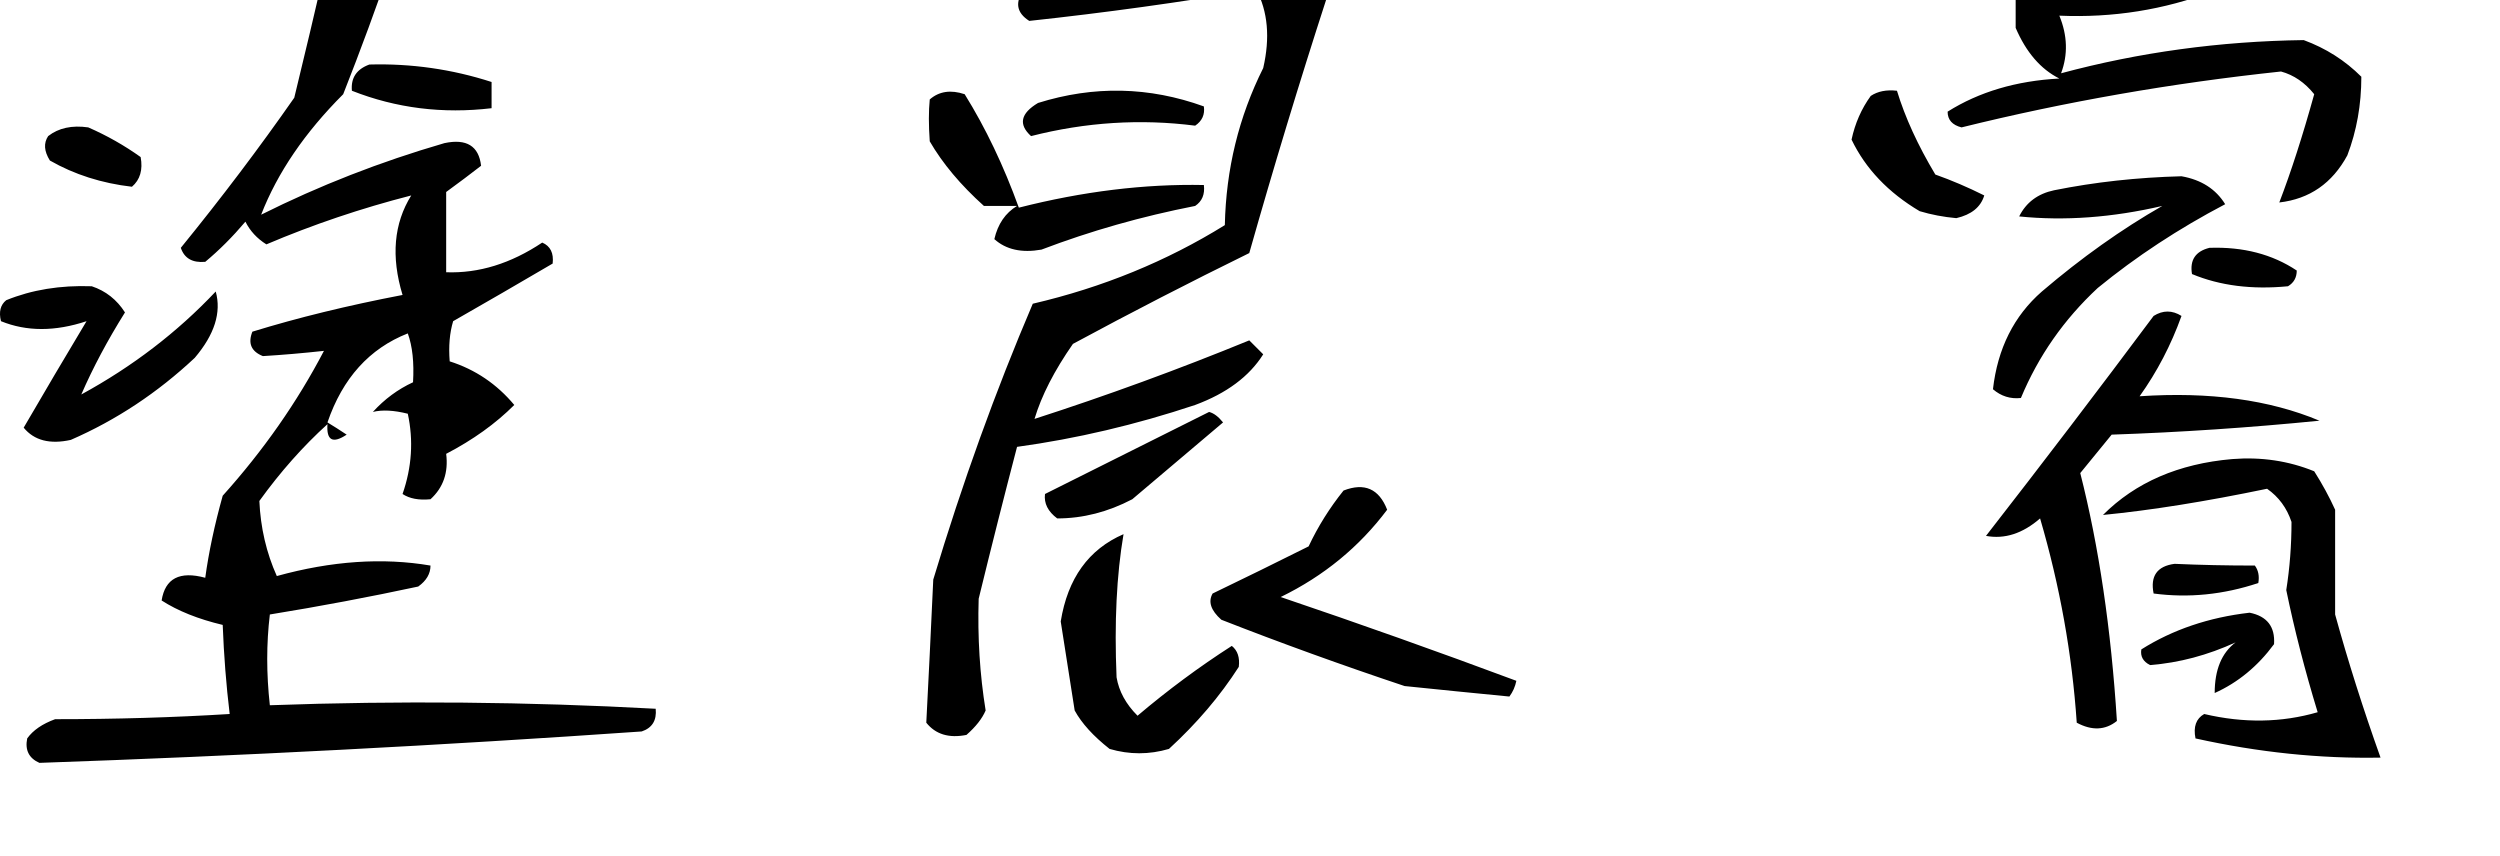 <?xml version="1.0" encoding="UTF-8" standalone="no"?>
        <svg 
    viewBox="20.047 -77.197 419.531 59.619"
    width="399.484"
    height="136.816"
   xmlns="http://www.w3.org/2000/svg"
   xmlns:svg="http://www.w3.org/2000/svg">
   <path d="M21.09-68.85L21.09-68.85Q19.63-67.68 20.21-65.33L20.21-65.33Q26.66-62.70 34.57-65.33L34.57-65.33Q29.30-56.54 24.02-47.46L24.02-47.46Q26.66-44.24 31.93-45.41L31.93-45.41Q43.36-50.39 52.73-59.18L52.73-59.18Q57.71-65.04 56.25-70.31L56.25-70.31Q46.58-60.06 33.69-53.03L33.69-53.03Q36.62-59.77 41.02-66.80L41.02-66.80Q38.96-70.02 35.45-71.19L35.45-71.19Q27.54-71.48 21.09-68.85ZM28.13-96.39L28.13-96.39Q26.95-94.63 28.42-92.29L28.42-92.29Q34.57-88.77 42.19-87.89L42.19-87.89Q44.24-89.65 43.65-92.87L43.65-92.87Q39.55-95.80 34.86-97.85L34.86-97.85Q30.76-98.44 28.13-96.39ZM82.03-108.40L82.03-108.40Q78.81-107.23 79.10-104.00L79.10-104.00Q90.23-99.61 102.54-101.07L102.54-101.07L102.54-105.47Q92.58-108.69 82.03-108.40ZM74.71-125.10L74.71-125.10Q72.07-113.67 69.43-102.83L69.43-102.83Q60.64-90.23 50.39-77.64L50.39-77.64Q51.27-75 54.49-75.29L54.49-75.29Q58.01-78.22 61.23-82.03L61.23-82.03Q62.40-79.69 64.75-78.22L64.75-78.22Q76.46-83.20 89.06-86.43L89.06-86.43Q84.67-79.39 87.60-69.73L87.60-69.73Q73.83-67.09 62.40-63.57L62.40-63.57Q61.23-60.64 64.16-59.47L64.16-59.47Q69.14-59.77 74.41-60.35L74.41-60.35Q67.68-47.46 57.42-36.04L57.42-36.04Q55.37-28.71 54.49-22.27L54.49-22.27Q48.05-24.02 47.17-18.46L47.17-18.46Q51.27-15.82 57.42-14.36L57.42-14.36Q57.71-6.74 58.59 0.59L58.59 0.59Q44.53 1.46 29.30 1.46L29.30 1.46Q26.07 2.64 24.61 4.69L24.61 4.69Q24.02 7.62 26.66 8.79L26.66 8.79Q77.34 7.03 127.73 3.52L127.73 3.52Q130.37 2.64 130.08-0.29L130.08-0.29Q97.85-2.05 65.33-0.88L65.33-0.88Q64.45-8.79 65.33-16.11L65.33-16.11Q77.93-18.16 90.23-20.80L90.23-20.80Q92.29-22.27 92.29-24.32L92.29-24.32Q80.27-26.37 66.50-22.56L66.50-22.56Q63.87-28.42 63.57-35.16L63.57-35.16Q68.85-42.48 75-48.05L75-48.05Q74.71-43.95 78.22-46.29L78.22-46.29Q76.46-47.46 75-48.34L75-48.34Q78.81-59.47 88.48-63.28L88.48-63.28Q89.65-60.06 89.36-55.08L89.36-55.08Q85.55-53.32 82.62-50.10L82.62-50.10Q84.96-50.68 88.48-49.80L88.48-49.80Q89.94-43.07 87.60-36.33L87.60-36.33Q89.36-35.16 92.29-35.45L92.29-35.45Q95.51-38.38 94.92-43.07L94.92-43.07Q101.66-46.58 106.35-51.27L106.35-51.27Q101.95-56.54 95.51-58.59L95.51-58.59Q95.21-62.40 96.09-65.33L96.09-65.33Q104.30-70.02 112.79-75L112.79-75Q113.09-77.64 111.04-78.52L111.04-78.52Q103.13-73.24 94.92-73.54L94.92-73.54L94.92-87.01Q98.14-89.36 100.78-91.41L100.78-91.41Q100.20-96.39 94.63-95.21L94.63-95.21Q78.52-90.53 63.87-83.20L63.87-83.20Q67.97-93.75 77.64-103.42L77.64-103.42Q82.03-114.55 85.84-125.68L85.84-125.68Q80.57-128.91 74.71-125.10ZM198.05-14.94L198.05-14.94Q199.22-7.32 200.39 0L200.39 0Q202.15 3.22 206.25 6.45L206.25 6.45Q211.23 7.91 216.21 6.45L216.21 6.45Q223.24 0 227.93-7.32L227.93-7.32Q228.22-9.67 226.76-10.84L226.76-10.84Q218.55-5.57 210.94 0.88L210.94 0.88Q208.01-2.05 207.42-5.57L207.42-5.57Q206.84-19.34 208.59-29.59L208.59-29.59Q199.80-25.78 198.05-14.94ZM245.51-36.91L245.51-36.91Q241.99-32.52 239.65-27.54L239.65-27.54Q231.45-23.44 223.54-19.63L223.54-19.63Q222.36-17.58 225-15.23L225-15.23Q239.94-9.38 255.76-4.10L255.76-4.10Q264.26-3.22 273.34-2.34L273.34-2.34Q274.22-3.52 274.51-4.98L274.51-4.98Q254.88-12.30 234.96-19.04L234.96-19.04Q245.80-24.32 252.83-33.69L252.83-33.69Q250.78-38.96 245.51-36.91ZM195.41-36.33L195.41-36.33Q195.12-33.98 197.46-32.23L197.46-32.23Q203.91-32.23 210.06-35.45L210.06-35.45Q217.68-41.89 225.29-48.34L225.29-48.34Q224.12-49.80 222.95-50.10L222.95-50.10Q208.89-43.07 195.41-36.33ZM194.24-101.95L194.24-101.95Q189.84-99.32 193.07-96.39L193.07-96.39Q206.84-99.90 220.61-98.14L220.61-98.14Q222.36-99.32 222.07-101.37L222.07-101.37Q208.30-106.35 194.24-101.95ZM176.07-102.54L176.07-102.54Q175.78-99.61 176.07-95.51L176.07-95.51Q179.30-89.94 185.16-84.67L185.16-84.67L190.72-84.67Q187.79-82.91 186.91-79.10L186.91-79.10Q189.84-76.46 194.82-77.34L194.82-77.34Q207.13-82.03 220.61-84.67L220.61-84.67Q222.36-85.84 222.07-88.18L222.07-88.18Q207.13-88.48 191.02-84.38L191.02-84.38Q187.21-94.92 181.93-103.42L181.93-103.42Q178.42-104.59 176.07-102.54ZM191.89-121.00L191.89-121.00Q189.55-117.77 192.77-115.72L192.77-115.72Q211.82-117.77 230.86-121.00L230.86-121.00Q233.79-115.43 232.03-107.81L232.03-107.81Q225.88-95.51 225.59-81.45L225.59-81.45Q210.94-72.36 193.36-68.26L193.36-68.26Q183.98-46.29 176.66-21.97L176.66-21.97Q176.07-9.08 175.49 2.05L175.49 2.05Q177.83 4.98 182.23 4.10L182.23 4.10Q184.57 2.05 185.45 0L185.45 0Q183.98-9.08 184.28-18.75L184.28-18.75Q187.50-31.93 190.72-44.24L190.72-44.24Q205.66-46.29 220.61-51.27L220.61-51.27Q228.52-54.20 232.03-59.77L232.03-59.77L229.69-62.11Q211.82-54.79 193.65-48.93L193.65-48.93Q195.41-54.79 200.10-61.52L200.10-61.52Q214.75-69.43 229.69-76.76L229.69-76.76Q235.84-98.44 242.58-119.24L242.58-119.24Q240.23-124.22 235.55-128.03L235.55-128.03Q213.87-125.68 191.89-121.00ZM379.39-10.25L379.39-10.25Q379.10-8.50 380.86-7.62L380.86-7.62Q388.18-8.20 395.21-11.43L395.21-11.43Q391.70-8.79 391.70-2.93L391.70-2.93Q397.56-5.57 401.66-11.13L401.66-11.13Q401.95-15.53 397.56-16.41L397.56-16.41Q387.30-15.23 379.39-10.25ZM381.45-19.63L381.45-19.63Q390.23-18.46 399.02-21.39L399.02-21.39Q399.32-23.14 398.44-24.32L398.44-24.32Q391.41-24.32 384.96-24.61L384.96-24.61Q380.57-24.02 381.45-19.63ZM372.95-32.81L372.95-32.81Q384.96-33.98 400.49-37.21L400.49-37.21Q403.42-35.16 404.59-31.64L404.59-31.64Q404.59-25.78 403.71-20.21L403.71-20.21Q405.76-10.25 408.98 0.29L408.98 0.29Q399.90 2.93 389.94 0.59L389.94 0.59Q387.89 1.76 388.48 4.69L388.48 4.69Q404.30 8.20 419.53 7.91L419.53 7.91Q415.14-4.39 411.91-16.11L411.91-16.11L411.91-33.69Q410.45-36.91 408.40-40.14L408.40-40.14Q401.95-42.77 394.63-42.19L394.63-42.19Q381.15-41.02 372.95-32.81ZM381.45-66.21L381.45-66.21Q367.68-47.75 353.32-29.30L353.32-29.30Q358.01-28.42 362.40-32.23L362.40-32.23Q367.38-15.23 368.55 2.05L368.55 2.05Q372.36 4.10 375.29 1.76L375.29 1.76Q373.83-21.39 369.14-39.84L369.14-39.84Q371.78-43.07 374.41-46.29L374.41-46.29Q391.70-46.88 409.28-48.63L409.28-48.63Q396.68-53.91 379.10-52.73L379.10-52.73Q383.50-58.89 386.13-66.21L386.13-66.21Q383.79-67.68 381.45-66.21ZM387.89-73.24L387.89-73.24Q394.92-70.31 404.00-71.19L404.00-71.19Q405.47-72.07 405.47-73.83L405.47-73.83Q399.32-77.93 390.82-77.64L390.82-77.64Q387.30-76.76 387.89-73.24ZM364.75-87.30L364.75-87.30Q360.64-86.43 358.89-82.91L358.89-82.91Q370.31-81.74 382.91-84.67L382.91-84.67Q372.66-78.81 362.70-70.31L362.70-70.31Q355.66-64.16 354.49-53.91L354.49-53.91Q356.54-52.15 359.18-52.44L359.18-52.44Q363.57-62.99 372.07-70.90L372.07-70.90Q381.74-78.81 393.46-84.96L393.46-84.96Q391.11-88.77 386.13-89.65L386.13-89.65Q375-89.36 364.75-87.30ZM333.98-103.13L333.98-103.13Q331.64-99.90 330.76-95.80L330.76-95.80Q334.28-88.48 342.19-83.79L342.19-83.79Q345.12-82.91 348.34-82.62L348.34-82.62Q352.15-83.50 353.03-86.43L353.03-86.43Q348.93-88.48 344.82-89.94L344.82-89.94Q340.43-97.27 338.38-104.00L338.38-104.00Q335.74-104.30 333.98-103.13ZM358.30-126.27L358.30-126.27Q358.30-121.00 358.30-114.55L358.30-114.55Q360.94-108.40 365.63-106.05L365.63-106.05Q354.79-105.47 346.88-100.49L346.88-100.49Q346.88-98.44 349.22-97.85L349.22-97.85Q375.29-104.30 402.83-107.23L402.83-107.23Q406.05-106.35 408.40-103.42L408.40-103.42Q405.47-92.87 402.54-85.25L402.54-85.25Q410.16-86.13 413.96-93.16L413.96-93.16Q416.31-99.32 416.31-106.35L416.31-106.35Q412.21-110.45 406.64-112.50L406.64-112.50Q385.55-112.21 365.92-106.93L365.92-106.93Q367.68-111.62 365.63-116.60L365.63-116.60Q379.10-116.02 391.41-120.70L391.41-120.70Q391.41-123.34 388.77-123.93L388.77-123.93Q375.59-123.34 365.33-119.24L365.33-119.24Q363.28-122.75 364.45-126.86L364.45-126.86Q361.23-128.61 358.30-126.27Z"/>
    </svg>
        